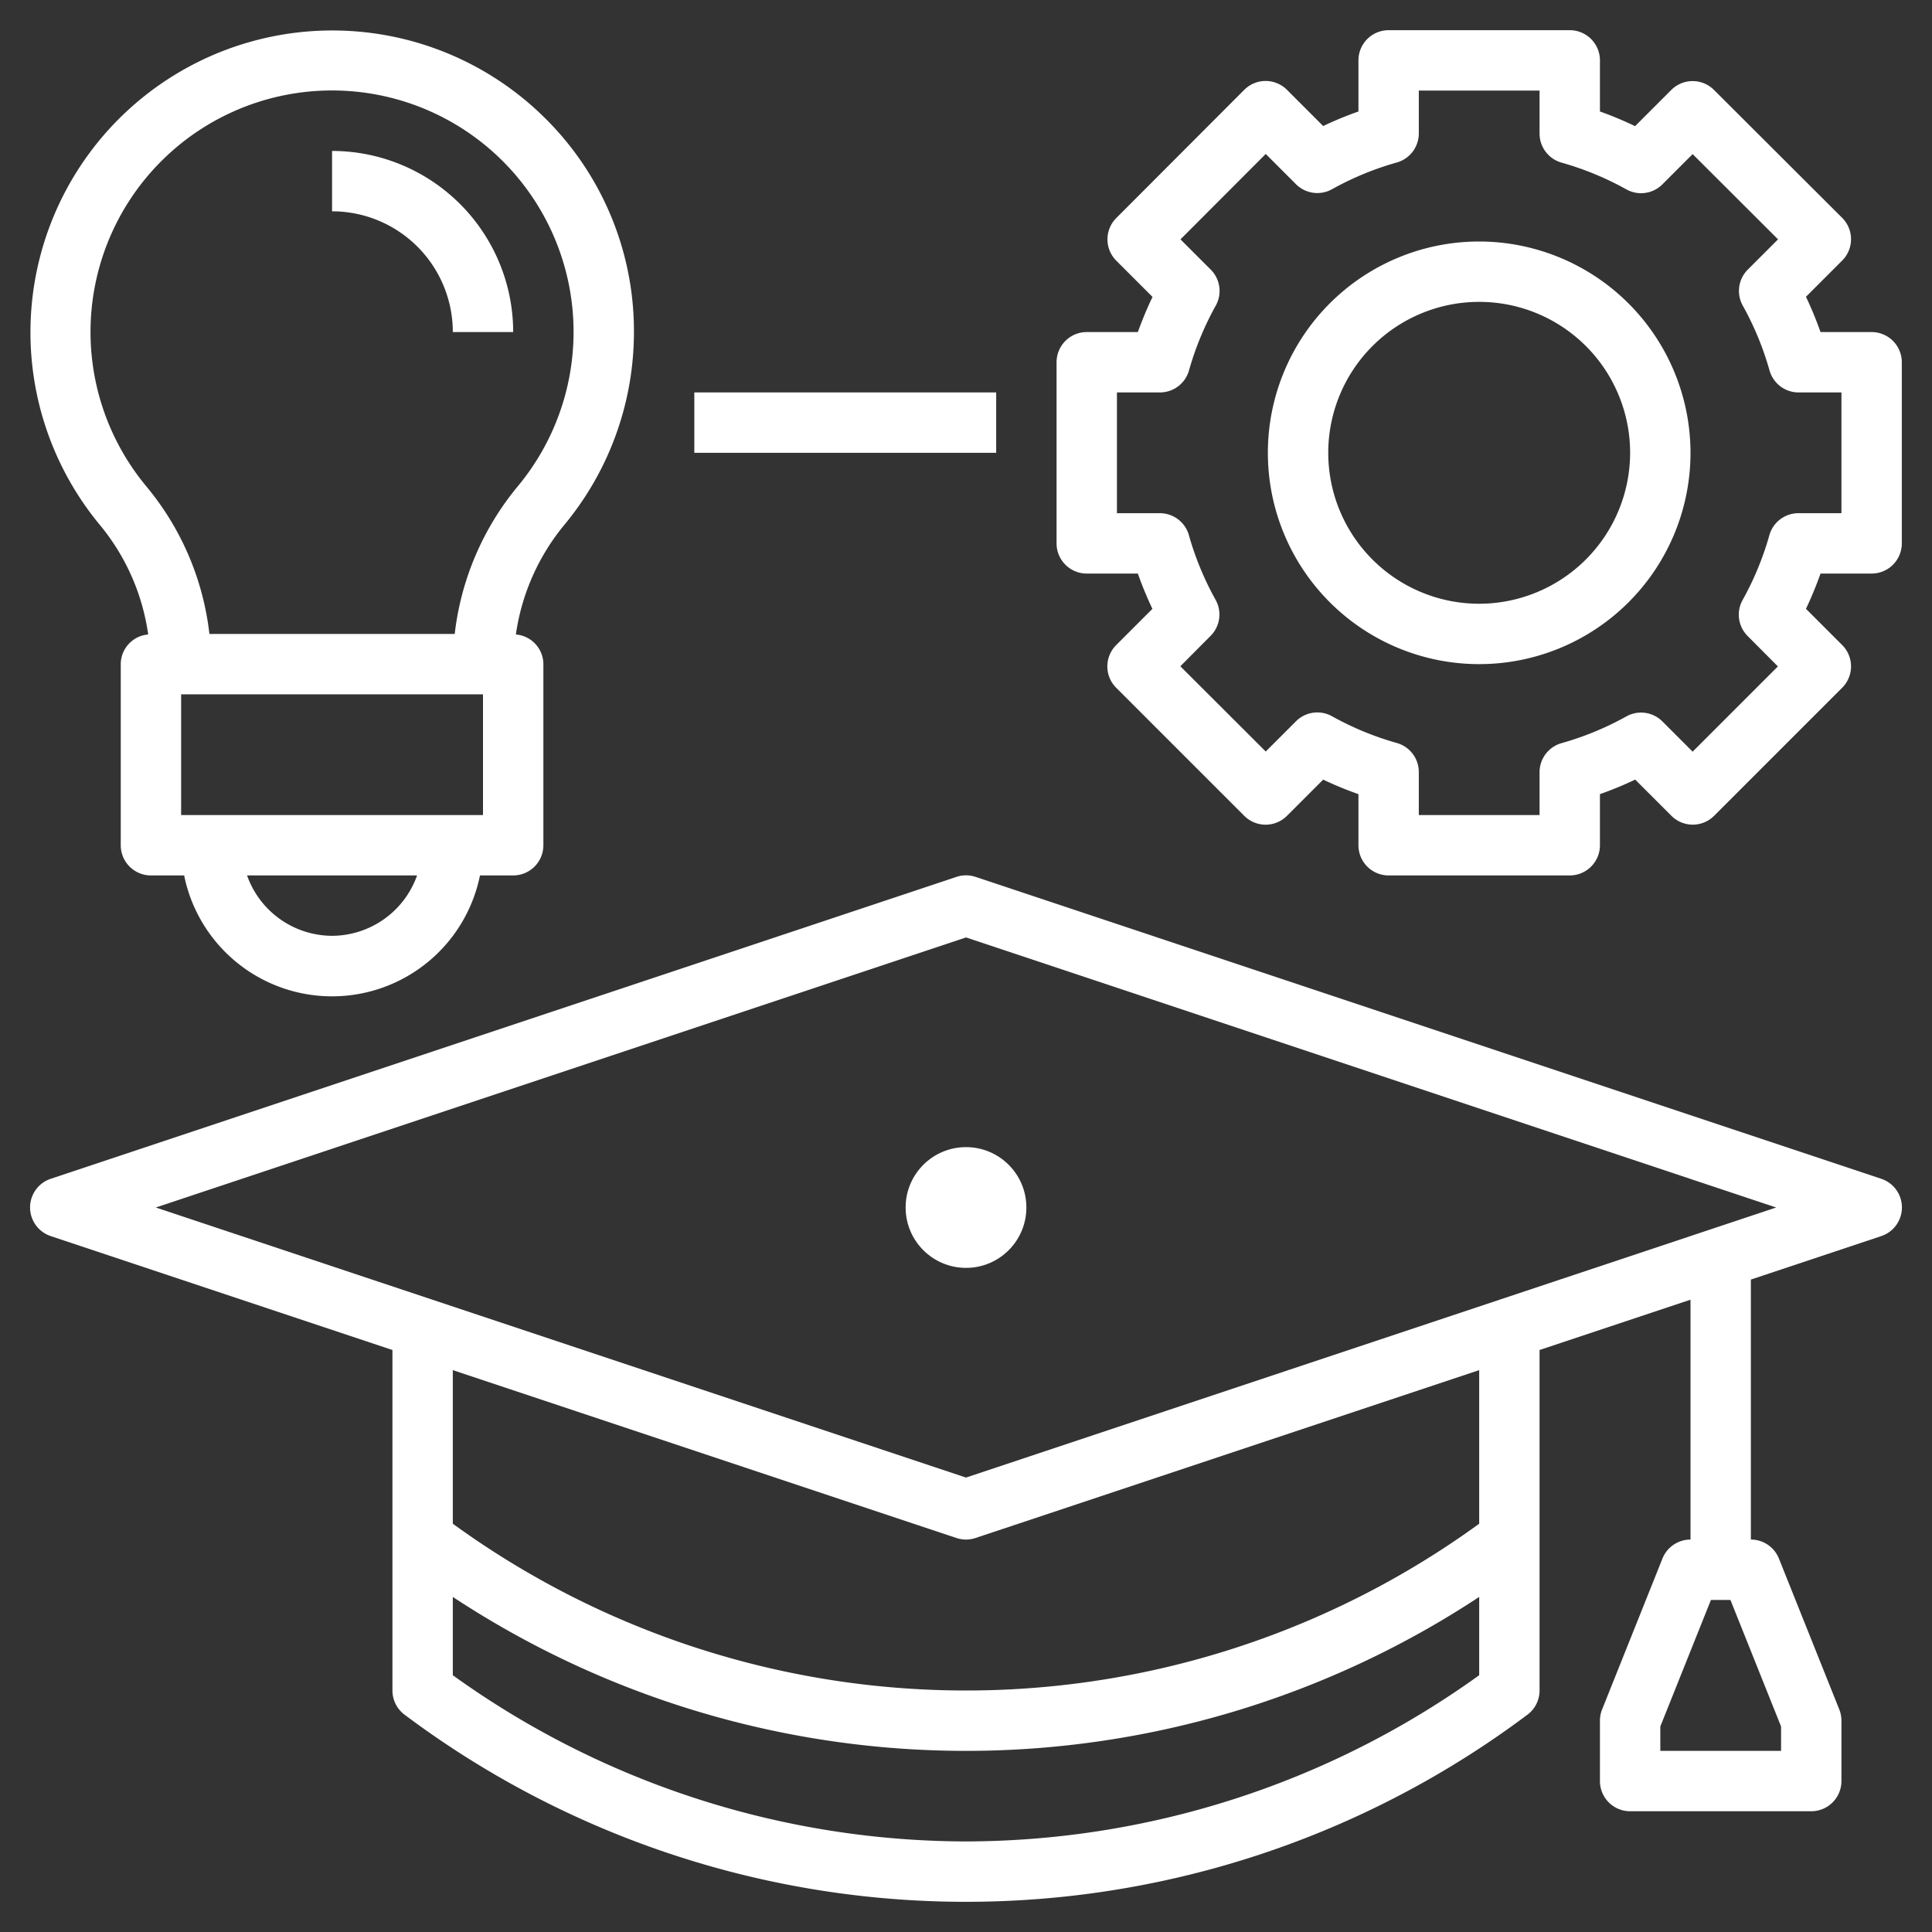 <svg xmlns="http://www.w3.org/2000/svg" width="512" height="512" viewBox="0 0 64 64" style="enable-background:new 0 0 512 512" xml:space="preserve"><rect x="0" y="0" width="64" height="64" fill="#333333" stroke="none"/><g fill="#fff"><path xmlns="http://www.w3.org/2000/svg" d="M1.684 40.948 13 44.72V56a1 1 0 0 0 .4.8 31 31 0 0 0 37.2 0 1 1 0 0 0 .4-.8V44.72l5-1.666V51a1 1 0 0 0-.929.629l-2 5A1 1 0 0 0 53 57v2a1 1 0 0 0 1 1h6a1 1 0 0 0 1-1v-2a1 1 0 0 0-.071-.371l-2-5A1 1 0 0 0 58 51v-8.613l4.316-1.439a1 1 0 0 0 0-1.9l-30-10a.991.991 0 0 0-.632 0l-30 10a1 1 0 0 0 0 1.9ZM59 57.192V58h-4v-.808L56.677 53h.646ZM32 61a29.19 29.19 0 0 1-17-5.506V52.9a30.883 30.883 0 0 0 34 0v2.594A29.19 29.19 0 0 1 32 61Zm17-10.525a28.916 28.916 0 0 1-34 0v-5.088l16.684 5.561a.986.986 0 0 0 .632 0L49 45.387ZM32 31.054 58.838 40 32 48.946 5.162 40Z" data-original="#000000"/><circle xmlns="http://www.w3.org/2000/svg" cx="32" cy="40" r="2" data-original="#000000"/><path xmlns="http://www.w3.org/2000/svg" d="M21 11a9.916 9.916 0 0 0-3.028-7.168A10 10 0 0 0 3.309 17.39a7.276 7.276 0 0 1 1.6 3.628A.99.99 0 0 0 4 22v6a1 1 0 0 0 1 1h1.1a5 5 0 0 0 9.8 0H17a1 1 0 0 0 1-1v-6a.991.991 0 0 0-.911-.982A7.319 7.319 0 0 1 18.7 17.38 10.006 10.006 0 0 0 21 11ZM11 31a3 3 0 0 1-2.816-2h5.632A3 3 0 0 1 11 31Zm5-4H6v-4h10Zm-.937-6H6.937a9.278 9.278 0 0 0-2.091-4.89A8 8 0 0 1 10.773 3 8 8 0 0 1 19 11a8 8 0 0 1-1.84 5.1 9.331 9.331 0 0 0-2.097 4.9ZM62 19a1 1 0 0 0 1-1v-6a1 1 0 0 0-1-1h-1.693a12.1 12.1 0 0 0-.482-1.169l1.2-1.2a1 1 0 0 0 0-1.414l-4.247-4.238a1 1 0 0 0-1.414 0l-1.2 1.2A11.881 11.881 0 0 0 53 3.693V2a1 1 0 0 0-1-1h-6a1 1 0 0 0-1 1v1.693a11.881 11.881 0 0 0-1.168.482l-1.2-1.2a1 1 0 0 0-1.414 0l-4.239 4.247a1 1 0 0 0 0 1.414l1.2 1.2A12.1 12.1 0 0 0 37.693 11H36a1 1 0 0 0-1 1v6a1 1 0 0 0 1 1h1.693a12.1 12.1 0 0 0 .482 1.169l-1.2 1.2a1 1 0 0 0 0 1.414l4.243 4.243a1 1 0 0 0 1.414 0l1.2-1.2a11.881 11.881 0 0 0 1.168.481V28a1 1 0 0 0 1 1h6a1 1 0 0 0 1-1v-1.693a11.881 11.881 0 0 0 1.168-.482l1.2 1.2a1 1 0 0 0 1.414 0l4.243-4.243a1 1 0 0 0 0-1.414l-1.2-1.2A12.1 12.1 0 0 0 60.307 19Zm-2.425-2a1 1 0 0 0-.962.728 9.973 9.973 0 0 1-.884 2.143 1 1 0 0 0 .166 1.2l1 1.005-2.824 2.824-1-1a1 1 0 0 0-1.2-.166 9.939 9.939 0 0 1-2.144.884 1 1 0 0 0-.727.962V27h-4v-1.425a1 1 0 0 0-.727-.962 9.939 9.939 0 0 1-2.144-.884 1 1 0 0 0-1.2.166l-1 1-2.829-2.824 1-1.005a1 1 0 0 0 .166-1.2 9.973 9.973 0 0 1-.884-2.143 1 1 0 0 0-.957-.723H37v-4h1.425a1 1 0 0 0 .962-.728 9.973 9.973 0 0 1 .884-2.143 1 1 0 0 0-.166-1.2l-1-1L41.929 5.1l1 1a1 1 0 0 0 1.2.166 9.939 9.939 0 0 1 2.144-.884A1 1 0 0 0 47 4.425V3h4v1.425a1 1 0 0 0 .727.962 9.939 9.939 0 0 1 2.144.884 1 1 0 0 0 1.2-.166l1-1L58.9 7.929l-1 1a1 1 0 0 0-.166 1.2 9.973 9.973 0 0 1 .884 2.143 1 1 0 0 0 .962.728H61v4Z" data-original="#000000"/><path xmlns="http://www.w3.org/2000/svg" d="M49 8a7 7 0 1 0 7 7 7.008 7.008 0 0 0-7-7Zm0 12a5 5 0 1 1 5-5 5.006 5.006 0 0 1-5 5ZM11 5v2a4 4 0 0 1 4 4h2a6.006 6.006 0 0 0-6-6ZM23 13h10v2H23z" data-original="#000000"/></g></svg>